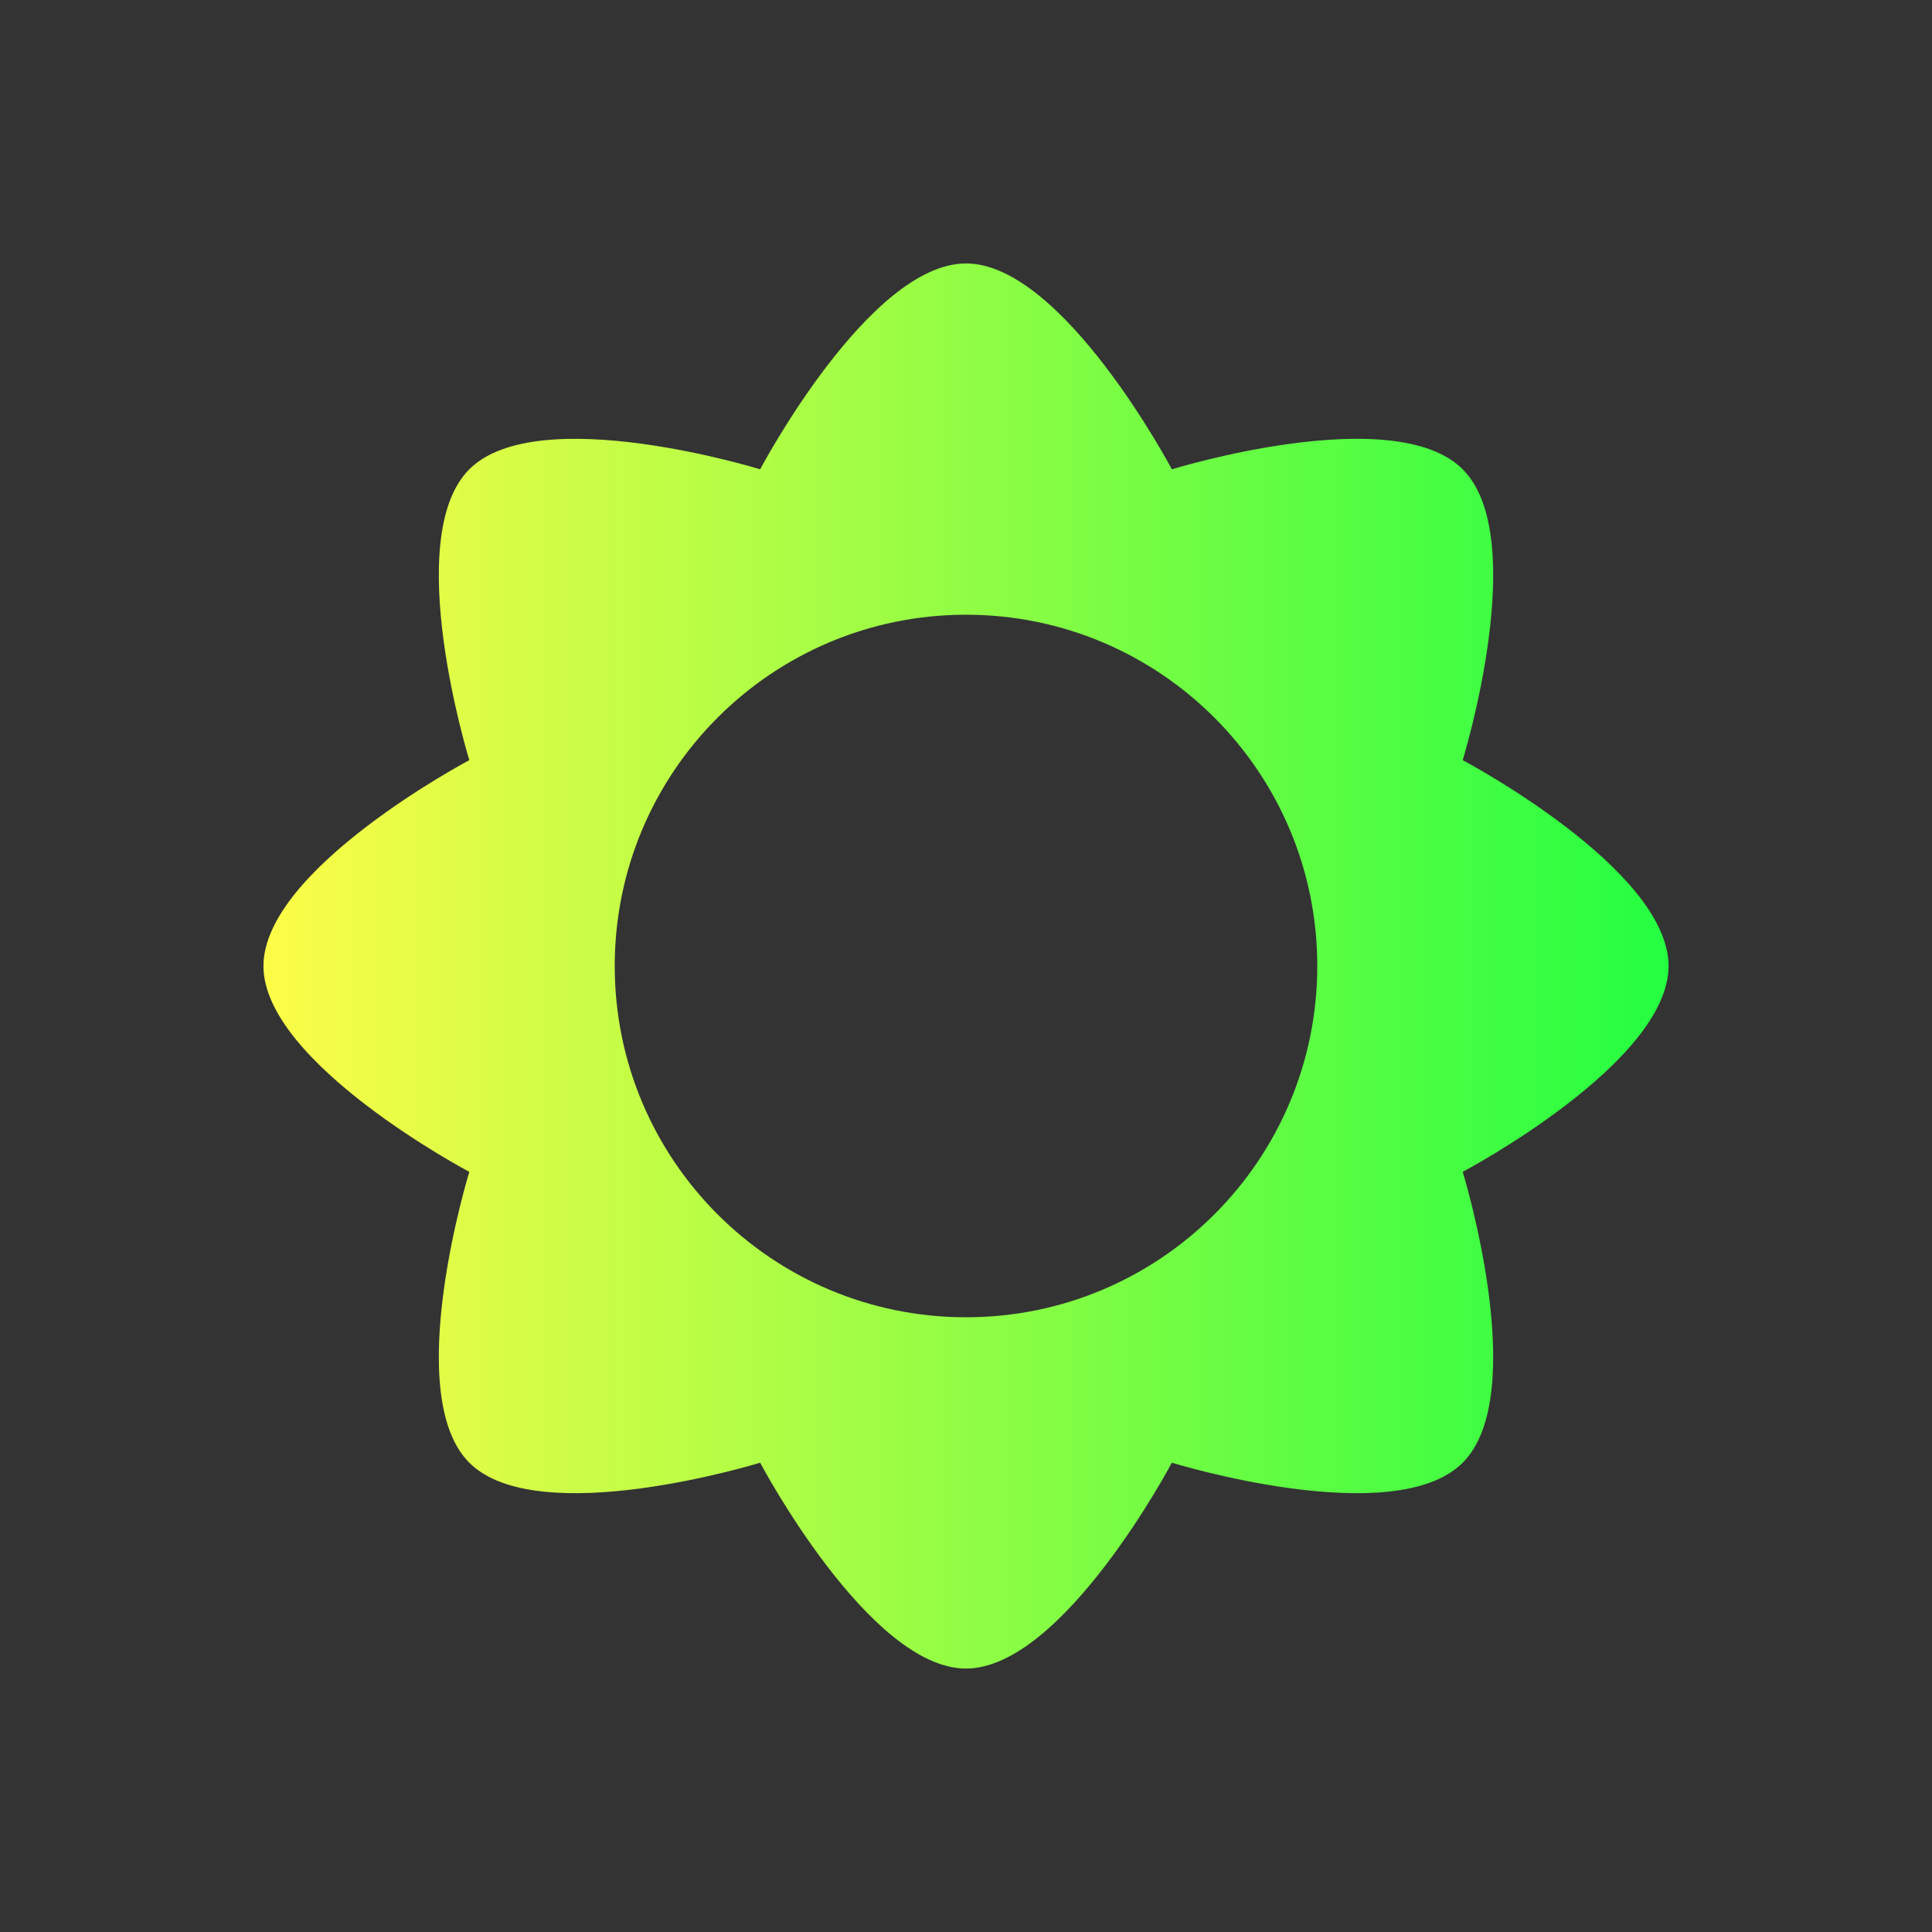 <svg width="22" height="22" viewBox="0 0 22 22" fill="none" xmlns="http://www.w3.org/2000/svg">
<rect x="0" y="0" width="22" height="22" fill="#333333" stroke="none"/>
<path d="M11 3C9.895 3 8.656 5.344 8.656 5.344C8.656 5.344 6.125 4.563 5.344 5.344C4.563 6.125 5.344 8.656 5.344 8.656C5.344 8.656 3 9.895 3 11C3 12.105 5.344 13.344 5.344 13.344C5.344 13.344 4.563 15.876 5.344 16.656C6.125 17.437 8.656 16.656 8.656 16.656C8.656 16.656 9.895 19 11 19C12.105 19 13.344 16.656 13.344 16.656C13.344 16.656 15.876 17.437 16.656 16.656C17.437 15.876 16.656 13.344 16.656 13.344C16.656 13.344 19 12.105 19 11C19 9.895 16.656 8.656 16.656 8.656C16.656 8.656 17.437 6.125 16.656 5.344C15.876 4.563 13.344 5.344 13.344 5.344C13.344 5.344 12.105 3 11 3ZM11 7C13.209 7 15 8.791 15 11C15 13.209 13.209 15 11 15C8.791 15 7 13.209 7 11C7 8.791 8.791 7 11 7Z" fill="url(#paint0_linear_10_12565)"/>
<defs>
<linearGradient id="paint0_linear_10_12565" x1="3" y1="11" x2="19" y2="11" gradientUnits="userSpaceOnUse">
<stop stop-color="#FDFC47"/>
<stop offset="1" stop-color="#24FE41"/>
</linearGradient>
</defs>
</svg>
